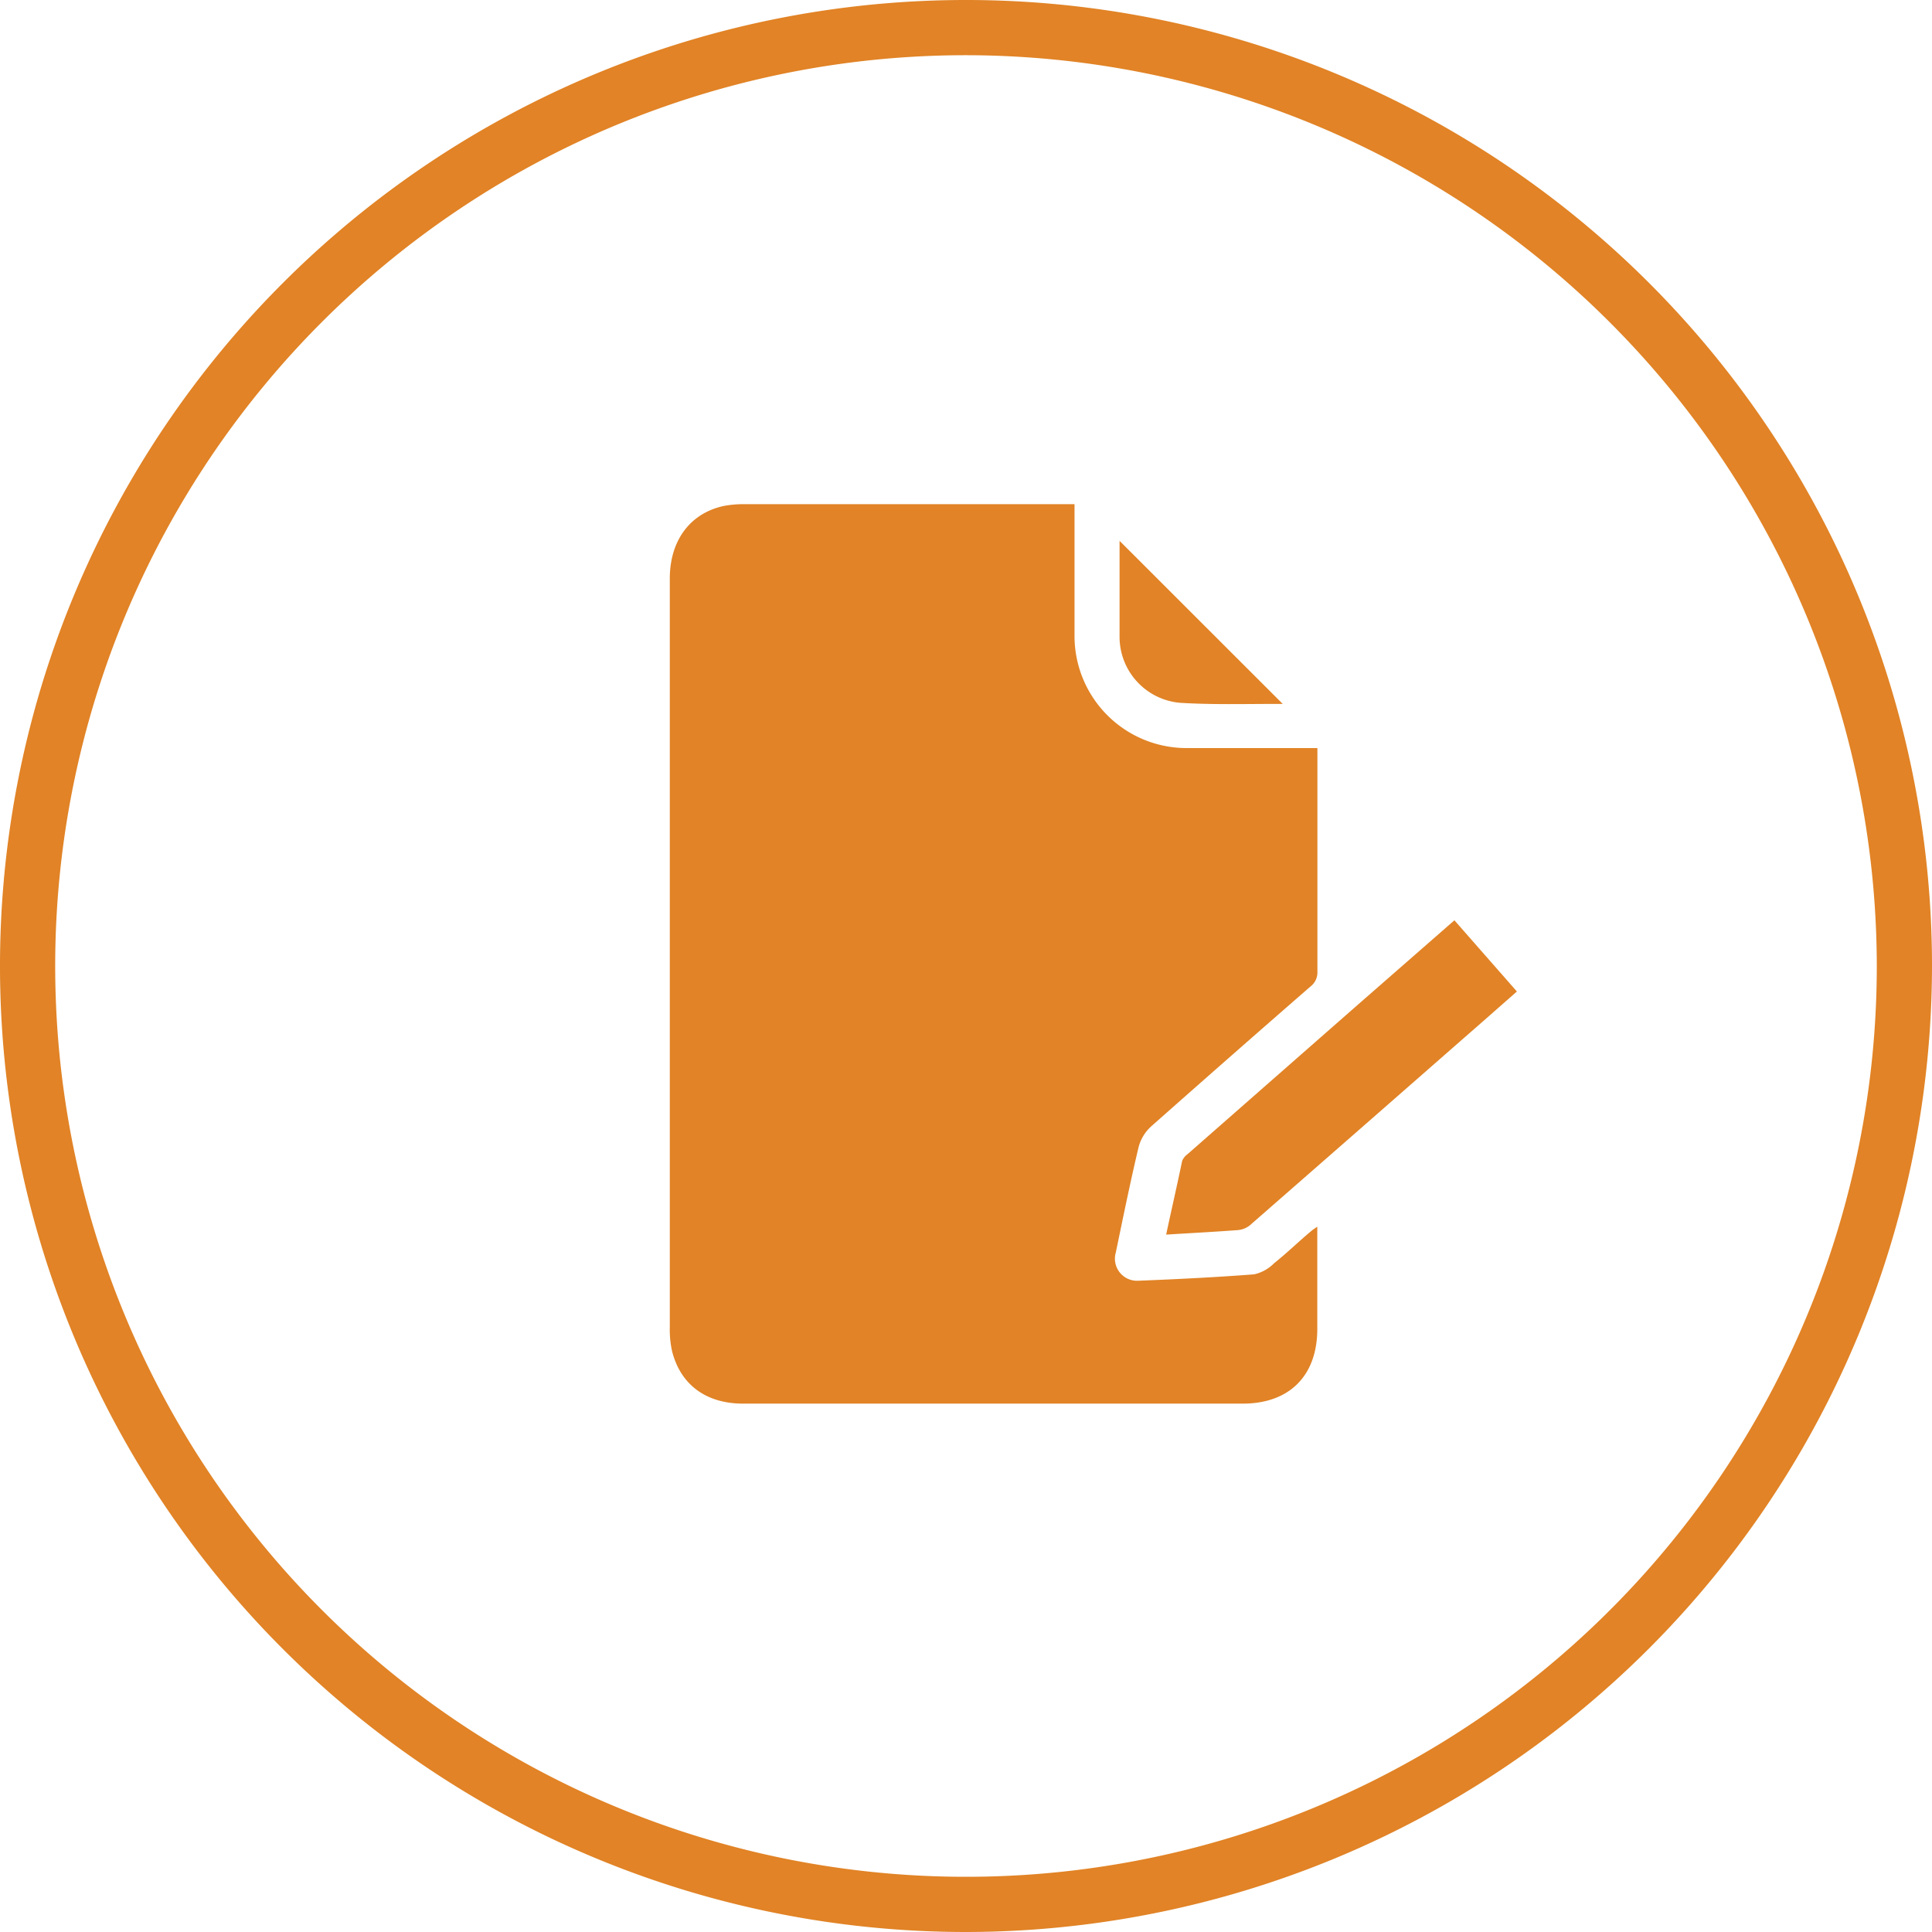 <svg xmlns="http://www.w3.org/2000/svg" viewBox="0 0 175 175"><title>Asset 8</title><g id="Layer_2" data-name="Layer 2"><g id="Layer_1-2" data-name="Layer 1"><path d="M87.5,175A87.5,87.5,0,1,1,175,87.5,87.6,87.6,0,0,1,87.5,175Zm0-170A82.5,82.5,0,1,0,170,87.5,82.59,82.59,0,0,0,87.5,5Z" style="fill:#e18326"/><g id="eJ6Ra9.tif"><path d="M119.33,67.79c0,.35,0,.61,0,.86,0,6.46,0,12.91,0,19.36a1.59,1.59,0,0,1-.62,1.34q-7.26,6.32-14.45,12.69a3.85,3.85,0,0,0-1.13,1.88c-.75,3.16-1.4,6.35-2.06,9.53a2,2,0,0,0,2,2.56c3.51-.14,7-.31,10.52-.58a3.64,3.64,0,0,0,1.81-1c1.17-.93,2.26-2,3.38-2.93.13-.11.27-.2.54-.39v9.26c0,4.23-2.51,6.77-6.76,6.77H67.31c-3.37,0-5.7-1.73-6.45-4.82a9.09,9.09,0,0,1-.19-2.09q0-33.92,0-67.82c0-3.44,1.83-5.92,4.89-6.58a9.63,9.63,0,0,1,2-.16H97.33v3.1q0,4.44,0,8.88a10.15,10.15,0,0,0,10.1,10.11h11.89Z" style="fill:#e18326"/><path d="M131.74,83.36l5.66,6.45c-1.66,1.46-3.28,2.89-4.9,4.3q-9.63,8.44-19.29,16.88a2,2,0,0,1-1.07.43c-2.12.16-4.25.27-6.51.41.49-2.3,1-4.5,1.45-6.68a1.42,1.42,0,0,1,.48-.6L123,91Z" style="fill:#e18326"/><path d="M101.42,49l14.77,14.76h-.6c-2.9,0-5.81.08-8.7-.1a6,6,0,0,1-5.48-5.91c0-2.91,0-5.81,0-8.71C101.41,49,101.44,48.89,101.42,49Z" style="fill:#e18326"/></g></g></g></svg>